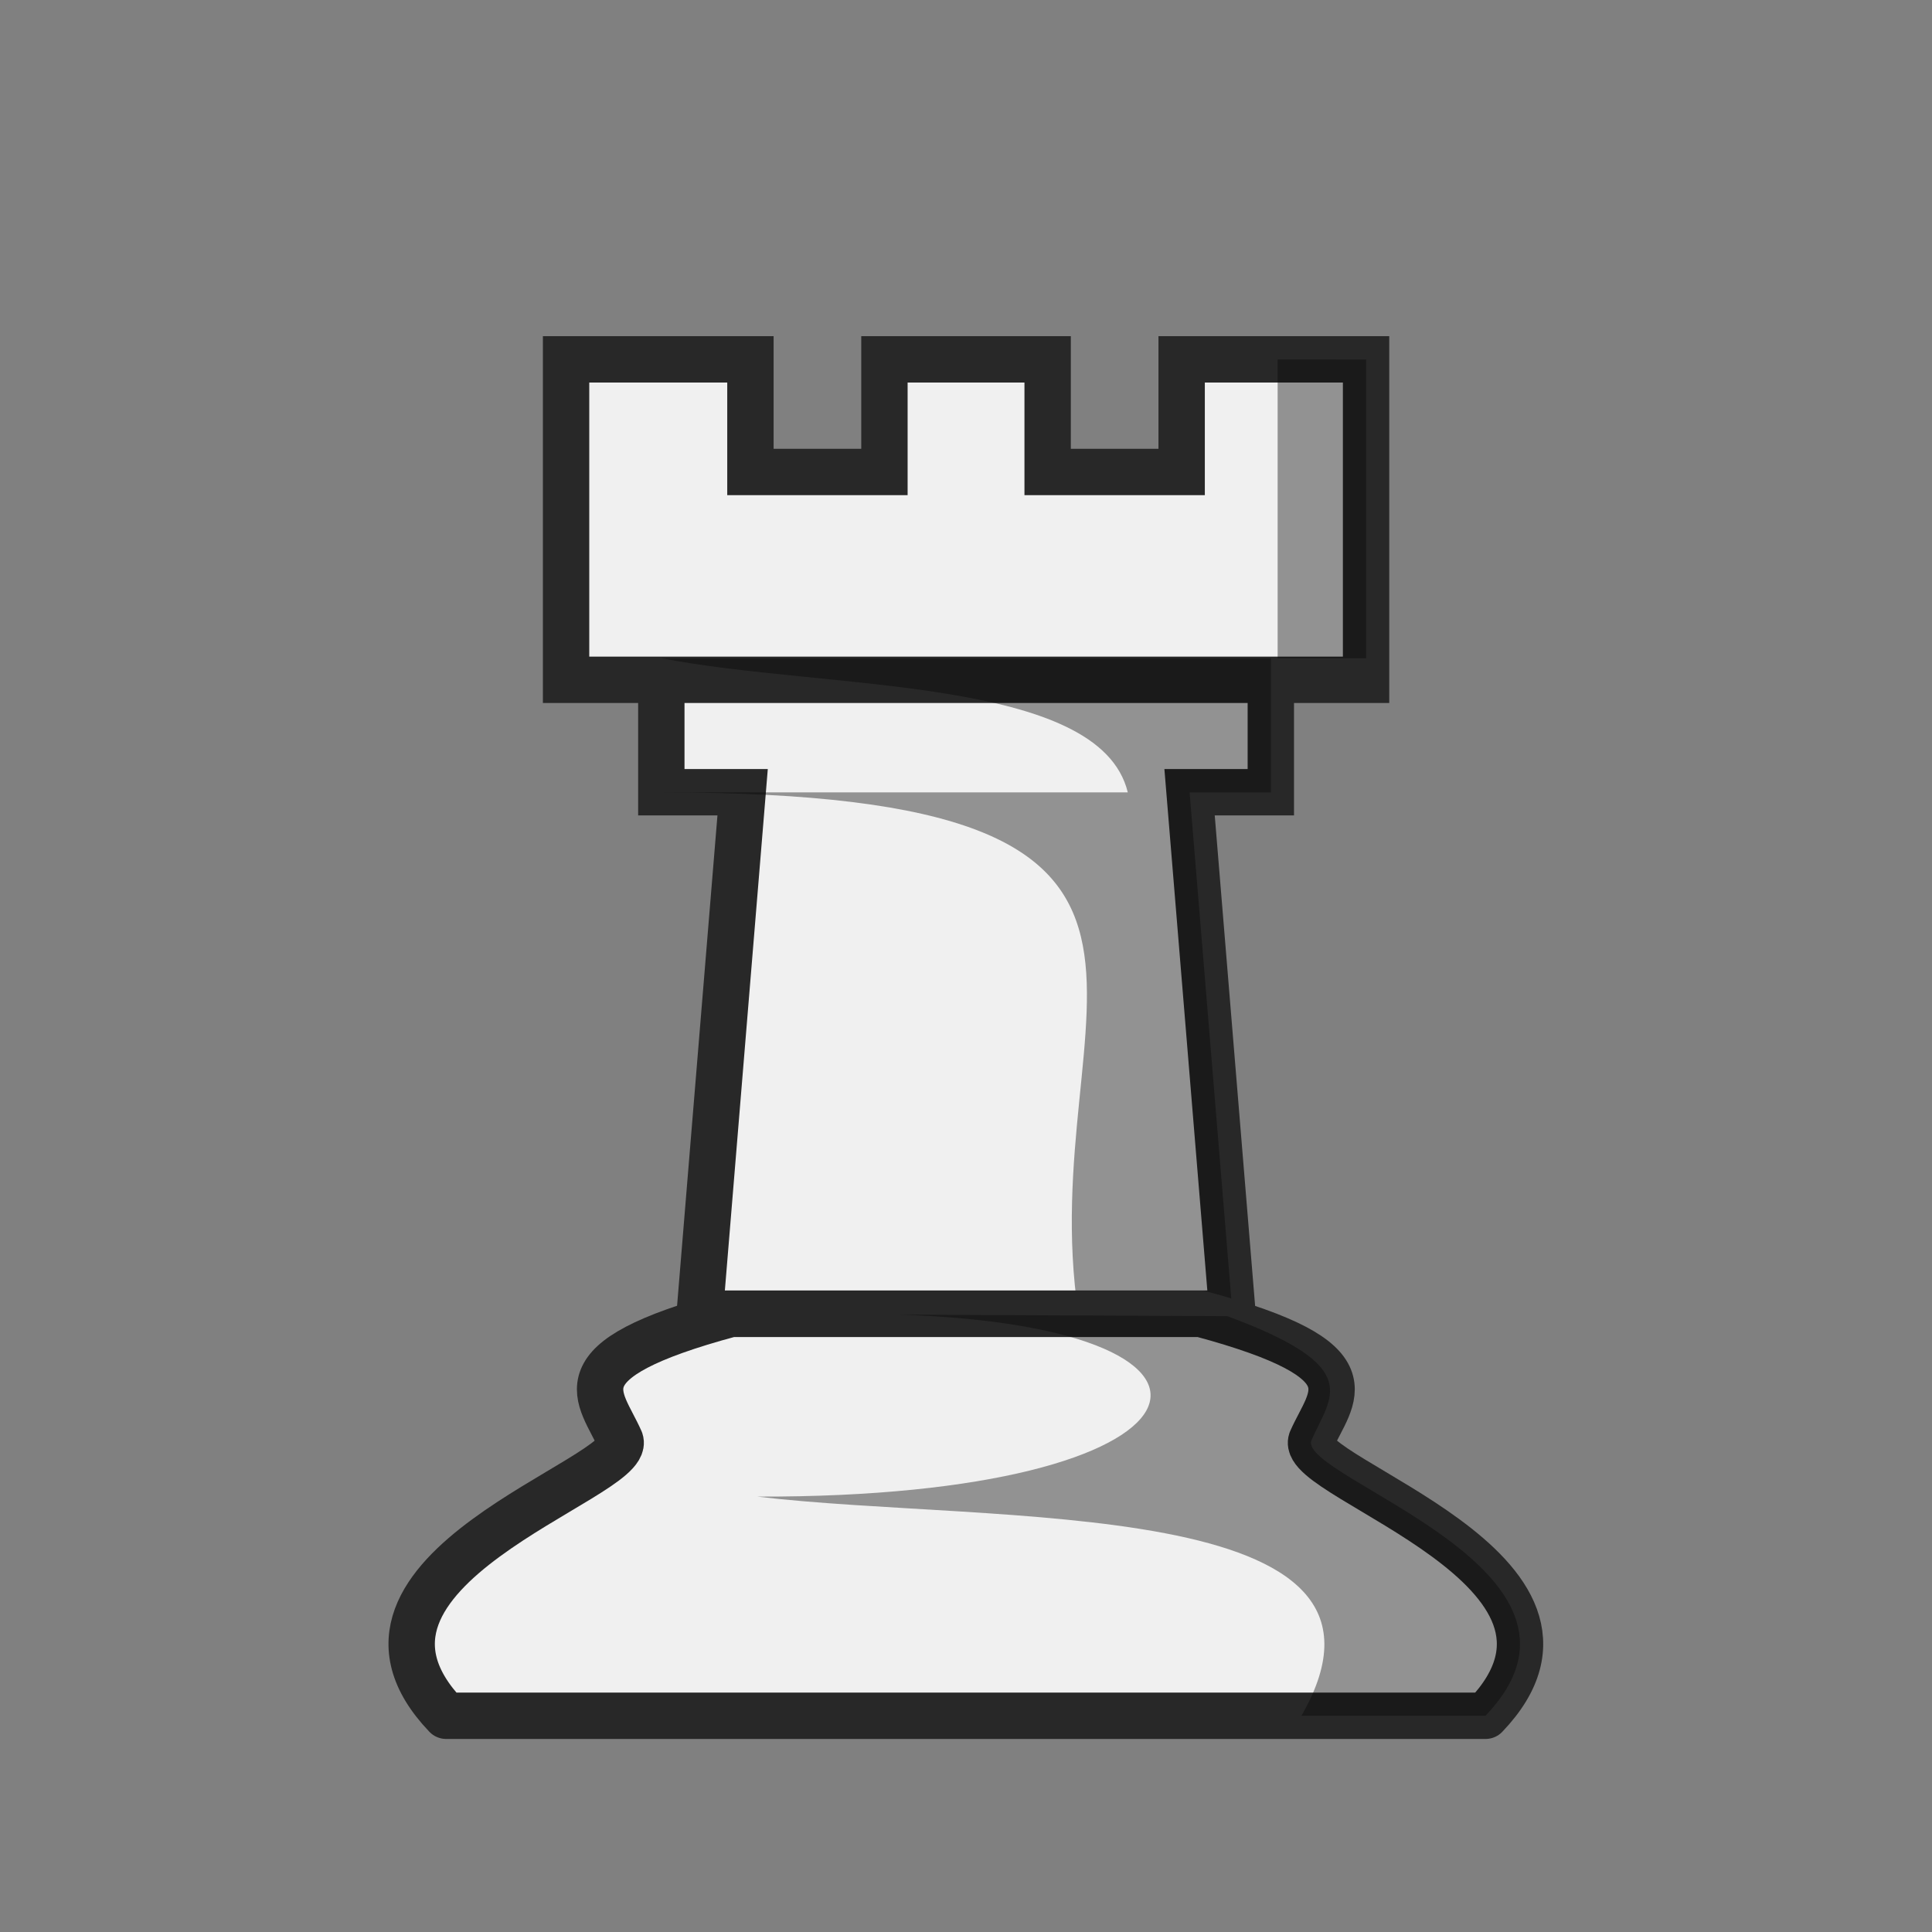 <?xml version="1.0" encoding="UTF-8"?>
<svg width="50mm" height="50mm" clip-rule="evenodd" fill-rule="evenodd" image-rendering="optimizeQuality" shape-rendering="geometricPrecision" text-rendering="geometricPrecision" version="1.1" viewBox="0 0 50 50" xmlns="http://www.w3.org/2000/svg" xmlns:cc="http://creativecommons.org/ns#" xmlns:dc="http://purl.org/dc/elements/1.1/" xmlns:rdf="http://www.w3.org/1999/02/22-rdf-syntax-ns#">
 <rect x="0" y="0" width="50" height="50" fill="#808080" stroke="none"/>
 <g transform="translate(405.96 -295.12)">
  <g transform="translate(-1.845 50.203)">
   <path d="m-387 262.51h15.775m-18.24-8.293v8.293l2.465 2e-5v2.91h2.104l-1.111 13.494h13.789l-1.111-13.494h2.103v-2.91l2.465-2e-5v-8.293h-4.773v2.915h-3.468v-2.915h-4.224v2.915h-3.468v-2.915z" fill="#f0f0f0" stroke="#282828" stroke-width="1.2"/>
   <path d="m-371.05 254.22v7.731l-15.949 1e-5c4.248 0.83 11.34 0.454 12.071 3.473l-12.071 2e-5c15.775-2e-5 9.582 5.462 10.793 13.495l3.989-4.3e-4 -1.111-13.494h2.104v-3.473h2.466v-7.731z" fill="#070705" opacity=".4"/>
   <path d="m-385.2 278.92c-4.548 1.223-3.372 2.11-2.861 3.278 0.335 0.981-8.099 3.364-4.508 7.123h26.9c3.591-3.759-4.843-6.142-4.508-7.123 0.511-1.168 1.688-2.055-2.861-3.278z" fill="#f0f0f0" stroke="#282828" stroke-linejoin="round" stroke-width="1.2"/>
   <path d="m-380.83 278.94c9.842 0.322 8.399 4.743-3.688 4.709 6.068 0.727 17.39-0.087 14.085 5.671h4.763c3.591-3.759-4.842-6.142-4.508-7.123 0.503-1.151 1.407-1.893-2.173-3.218" fill="#070705" opacity=".4"/>
  </g>
 </g>
</svg>
